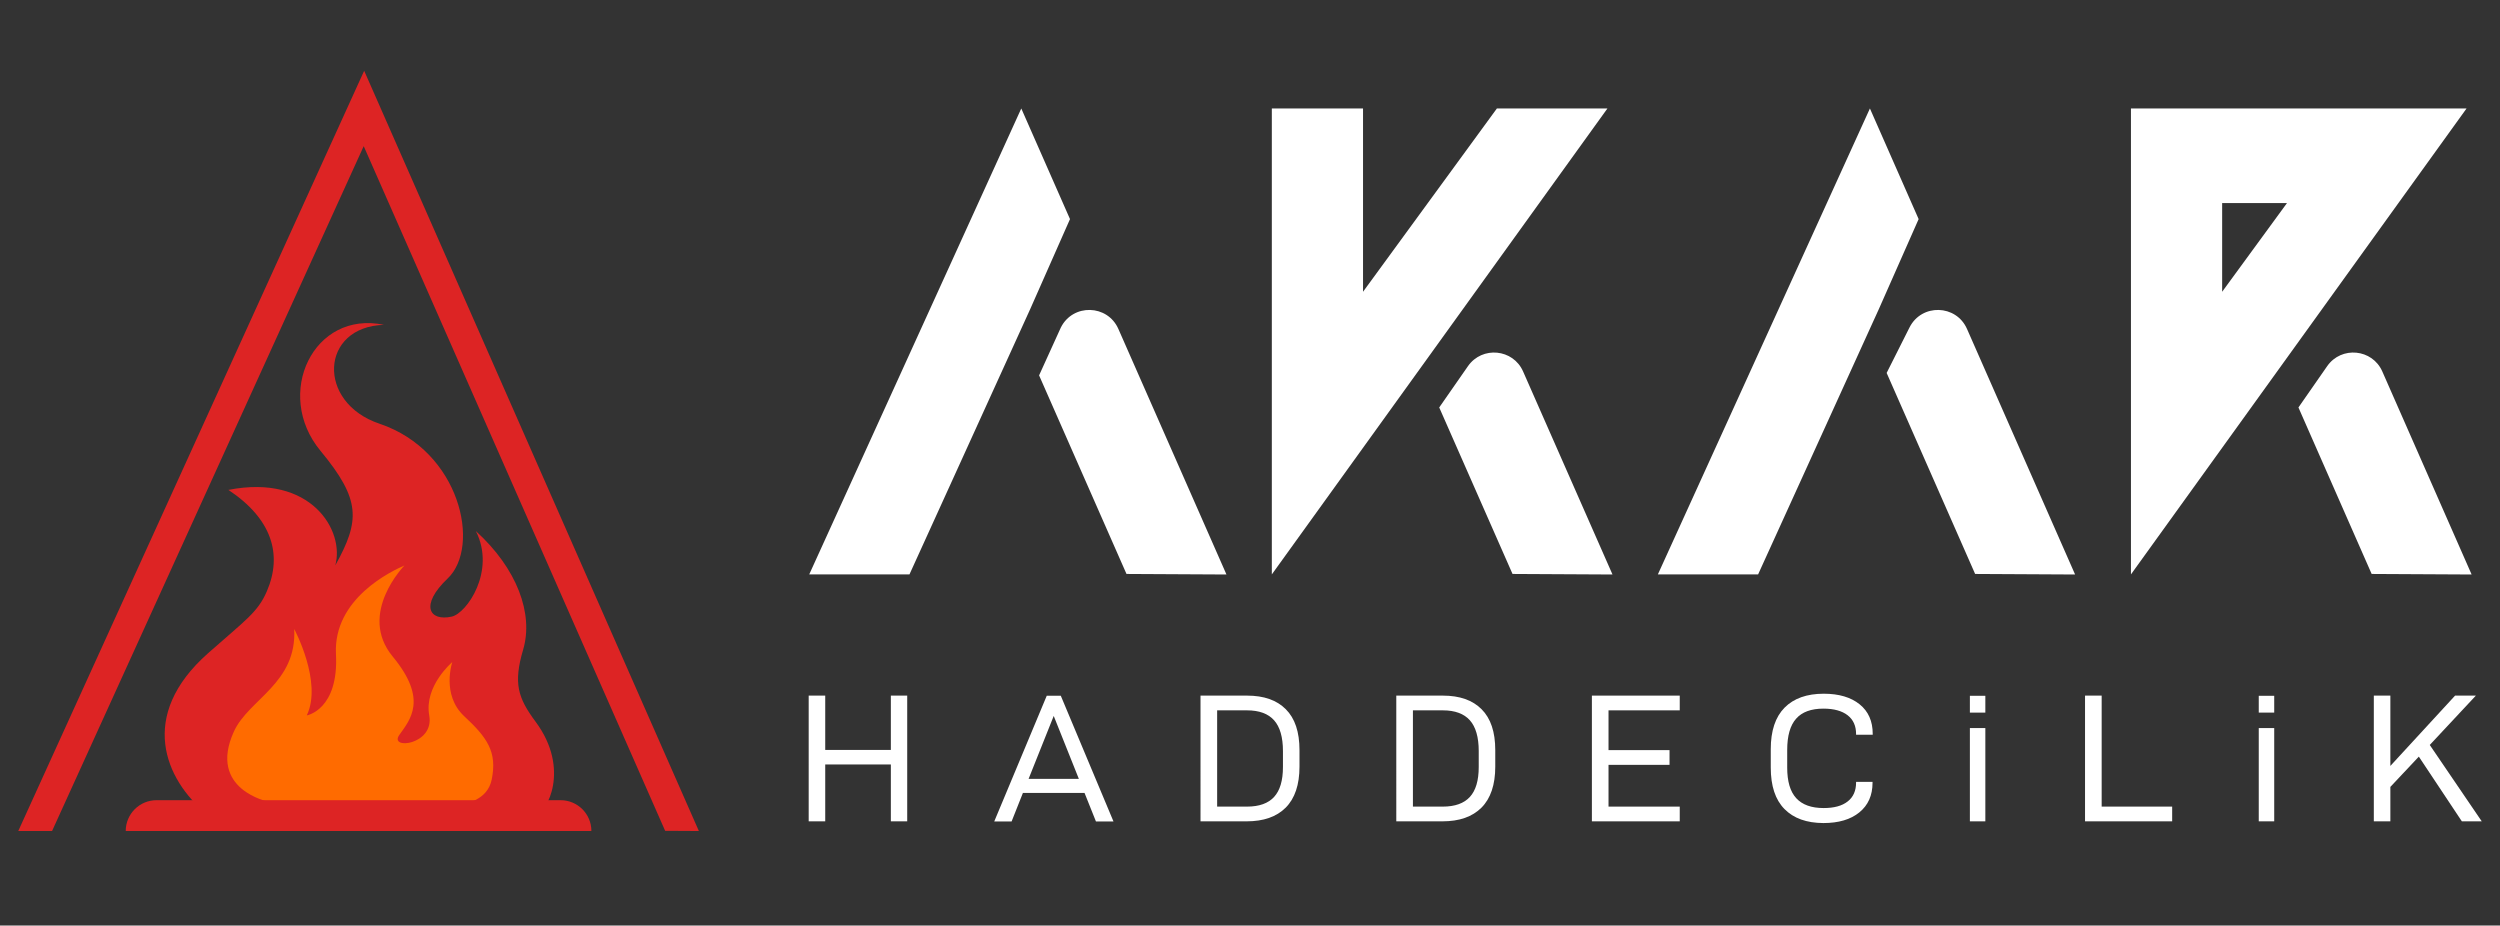 <?xml version="1.0" encoding="utf-8"?>
<!-- Generator: Adobe Illustrator 22.1.0, SVG Export Plug-In . SVG Version: 6.00 Build 0)  -->
<svg version="1.1" id="Layer_1" xmlns="http://www.w3.org/2000/svg" xmlns:xlink="http://www.w3.org/1999/xlink" x="0px" y="0px"
	 viewBox="0 0 2765.9 1024" style="enable-background:new 0 0 2765.9 1024;" xml:space="preserve">
<rect x="0" y="0" width="2765.9" height="1024" fill="#333333" stroke="none"/>
<style type="text/css">
	.st0{fill:#FFFFFF;}
	.st1{fill:#DD2424;}
	.st2{fill:#FF6B00;}
</style>
<g>
	<g>
		<path class="st0" d="M2623.9,635l110.6,0.6L2635.7,411c-11-25.1-45.3-28.4-61-5.9l-31.8,45.7L2623.9,635z"/>
		<path class="st0" d="M2357.6,635.5V120h371.3L2357.6,635.5z M2458.5,224.7v98.1l71.7-98.1H2458.5z"/>
		<path class="st0" d="M1673.4,635l110.6,0.6L1685.1,411c-11-25.1-45.3-28.4-61-5.9l-31.8,45.7L1673.4,635z"/>
		<polygon class="st0" points="1656.1,120 1508,322.8 1508,120 1407.1,120 1407.1,635.5 1778.4,120 		"/>
		<path class="st0" d="M1246.3,635l110.6,0.6l-119.6-271.7c-12-27.2-50.2-28.2-63.6-1.6l-24.1,53L1246.3,635z"/>
		<polygon class="st0" points="1006.2,635.5 1139.9,341.7 1183.8,242.4 1129.9,120 895.3,635.5 		"/>
		<path class="st0" d="M2185.2,635l110.6,0.6l-119.6-271.7c-12-27.2-50.2-28.2-63.6-1.6l-25.3,50.3L2185.2,635z"/>
		<polygon class="st0" points="1945.1,635.5 2078.8,341.7 2122.7,242.4 2068.8,120 1834.2,635.5 		"/>
		<g>
			<path class="st0" d="M1003.7,769.6v139.1h-18.1v-62.9H913v62.9h-18.3V769.6H913v60.1h72.6v-60.1H1003.7z"/>
			<path class="st0" d="M1199.9,877.3h-68.2l-12.5,31.5h-19.2l58.1-139.1h15.5l58.3,139.1h-19.4L1199.9,877.3z M1193.6,861.7
				l-27.8-69.6l-27.8,69.6H1193.6z"/>
			<path class="st0" d="M1328.3,769.6h51.4c18.6,0,32.9,5,42.9,15.1c10.1,10.1,15.1,25.1,15.1,45.2v18.3c0,20-5.1,35.1-15.2,45.3
				c-10.2,10.2-24.6,15.2-43.3,15.2h-51V769.6z M1379.7,892.4c13.4,0,23.4-3.6,29.9-10.7c6.5-7.1,9.8-18.1,9.8-33.1v-17.7
				c0-15.3-3.3-26.7-9.8-34c-6.5-7.3-16.5-11-29.9-11h-33.1v106.5H1379.7z"/>
			<path class="st0" d="M1544.9,769.6h51.4c18.6,0,32.9,5,42.9,15.1c10.1,10.1,15.1,25.1,15.1,45.2v18.3c0,20-5.1,35.1-15.2,45.3
				c-10.2,10.2-24.6,15.2-43.3,15.2h-51V769.6z M1596.3,892.4c13.4,0,23.4-3.6,29.9-10.7c6.5-7.1,9.8-18.1,9.8-33.1v-17.7
				c0-15.3-3.3-26.7-9.8-34c-6.5-7.3-16.5-11-29.9-11h-33.1v106.5H1596.3z"/>
			<path class="st0" d="M1779.6,785.9v44h67.5v16.3h-67.5v46.2h78.8v16.3h-97.2V769.6h97.2v16.3H1779.6z"/>
			<path class="st0" d="M1974.3,895.1c-10.2-10.3-15.2-25.6-15.2-45.9v-20.4c0-20.3,5.1-35.6,15.3-45.9
				c10.2-10.3,24.7-15.4,43.3-15.4c16.8,0,30,3.9,39.7,11.7c9.7,7.8,14.5,18.7,14.5,32.7v1h-18.4v-0.8c0-9-3.1-15.9-9.4-20.8
				c-6.2-4.8-15.2-7.3-26.7-7.3c-13.6,0-23.7,3.7-30.2,11.1c-6.6,7.4-9.9,18.9-9.9,34.7v19.6c0,15.2,3.3,26.4,10,33.7
				c6.7,7.3,16.8,10.9,30.3,10.9c11.6,0,20.4-2.4,26.6-7.3c6.2-4.8,9.3-11.8,9.3-21V865h18.2v1c0,14-4.9,24.9-14.6,32.8
				c-9.7,7.9-23,11.8-39.8,11.8C1998.8,910.5,1984.4,905.4,1974.3,895.1z"/>
			<path class="st0" d="M2179.4,769.8h17.1v18.6h-17.1V769.8z M2179.4,805.5h17.1v103.2h-17.1V805.5z"/>
			<path class="st0" d="M2306.9,769.6h18.3v122.8h78v16.3h-96.4V769.6z"/>
			<path class="st0" d="M2499,769.8h17.1v18.6H2499V769.8z M2499,805.5h17.1v103.2H2499V805.5z"/>
			<path class="st0" d="M2676.1,837.1l-31.5,33.5v38.1h-18.3V769.6h18.3v77.8l71.6-77.8h23l-51,54.6l57.5,84.5h-22L2676.1,837.1z"/>
		</g>
	</g>
	<path class="st1" d="M227.8,899.8c-44.8-37.3-76-107.8,2.5-177.2c41.6-36.8,55-45.2,65-68.6c17.3-40.2,5.9-79.8-42.6-112
		c91.9-18.1,129,45.6,118.2,83.6c27.6-49.7,28.5-72.7-16.3-126.8c-52.1-62.9-7.7-156,70.2-139.4c-70.4,2-75.1,85.8-4.9,109.4
		c89.3,30,112.6,135.9,75.3,171.3c-31,29.5-20.3,47.6,4.6,42.1c16.6-3.7,49-50.4,26.7-94.6c45.6,41.4,64,91.5,52.3,131.1
		c-11,37.3-5.8,53.4,13.7,79.7c39.2,52.6,12,101.5,1.1,101.5H227.8z"/>
	<polygon class="st1" points="57.6,919.4 20.2,919.4 402.9,78.3 773.2,919.4 735.9,919.2 402.4,161.7 	"/>
	<path class="st2" d="M297.5,887.1c0,0-68.1-13.3-38.7-77.8c16.2-35.7,69.9-53.3,66.7-113.4c0,0,31.6,58.8,13.9,95.6
		c0,0,35.5-6.1,32.3-67.8c-3.2-61.7,62.2-92.2,75.8-98.1c0,0-52.3,53.3-13,100.8c39.3,47.5,19.2,69.9,7.3,86.7
		c-11.9,16.8,39,11.1,33.1-21.5c-5.9-32.6,25.5-59.1,25.5-59.1s-12.3,36.2,13.2,59.9c25.5,23.7,36.7,39.5,30.4,70.1
		c-9.3,45.3-94.5,24.5-94.5,24.5H297.5z"/>
	<path class="st1" d="M654.3,919.4H139.1c0-18.8,15.2-34.1,34.1-34.1h447C639,885.3,654.3,900.5,654.3,919.4"/>
</g>
</svg>
